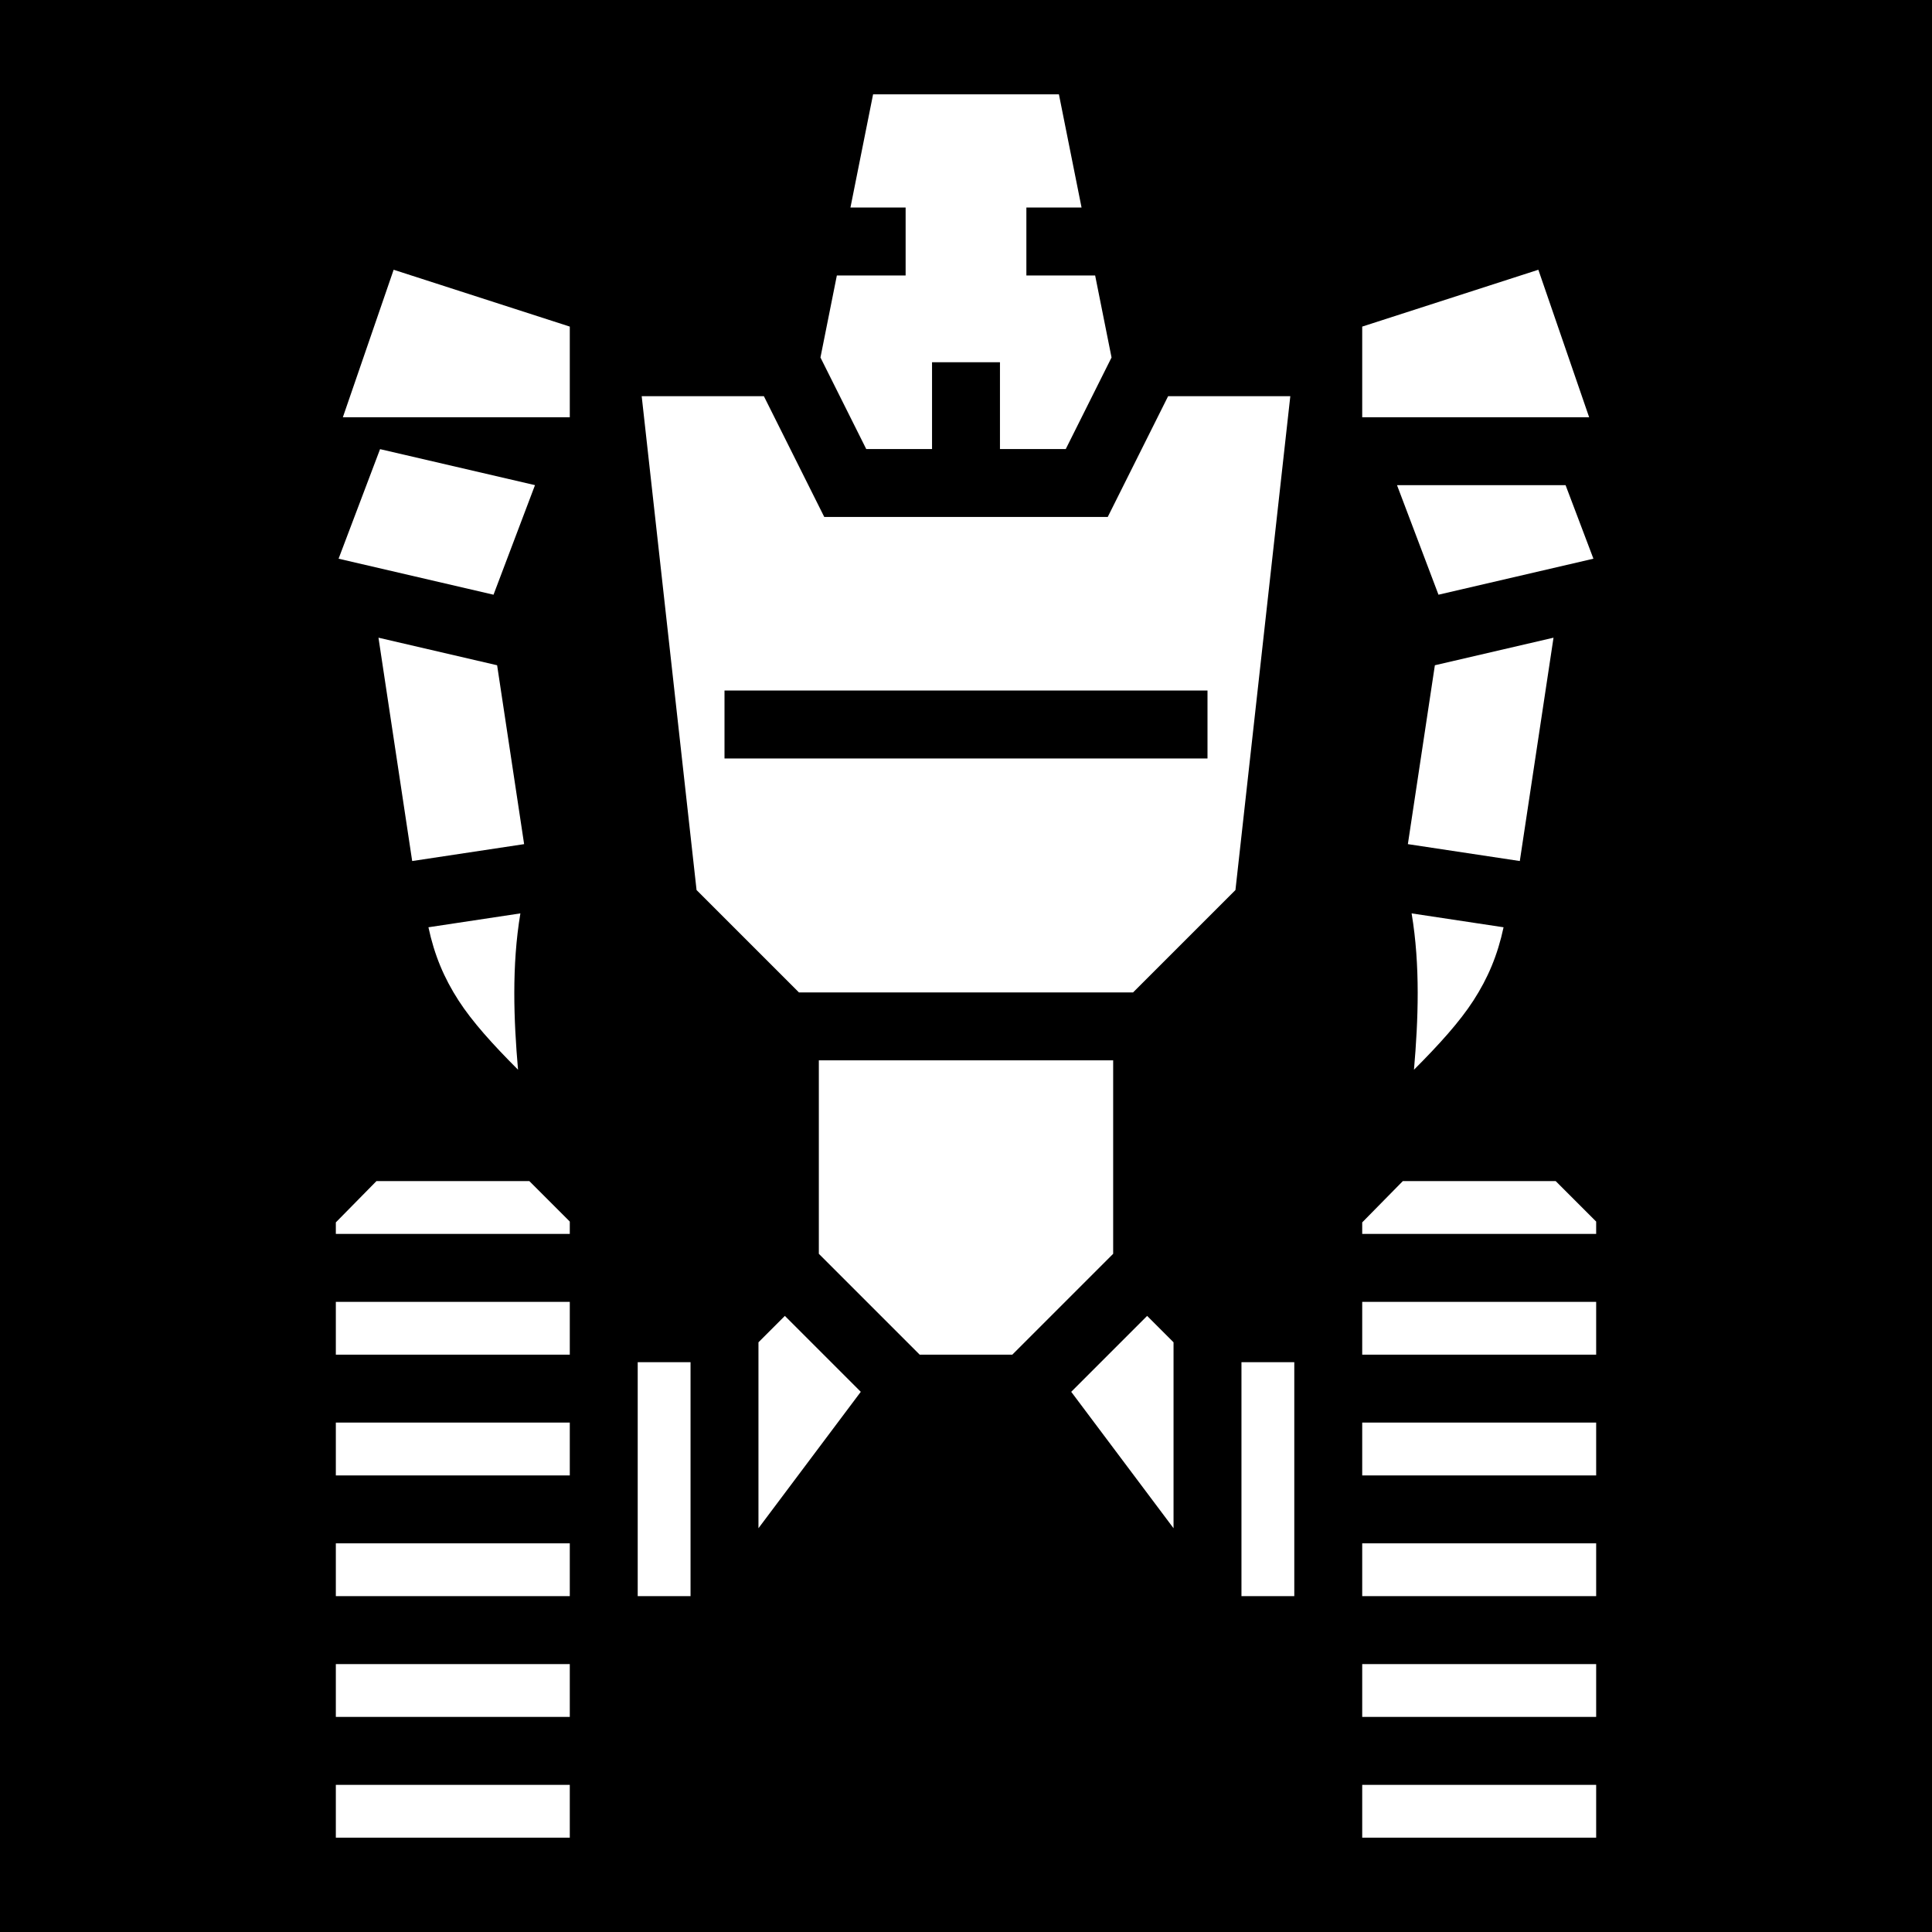 <svg xmlns="http://www.w3.org/2000/svg" viewBox="0 0 512 512" fill="currentColor"><path d="M0 0h512v512H0z"/><path fill="#fff" d="M231.377 25l-6 30H240v18h-18.223l-4.347 21.736L229.562 119H247V96h18v23h17.438l12.132-24.264L290.223 73H272V55h14.623l-6-30h-49.246zM104.32 71.486l-13.459 39.092H151V86.551l-46.68-15.065zm303.36 0L361 86.551v24.027h60.139l-13.46-39.092zM170.055 105l14.54 130.87L211.728 263h88.546l27.131-27.13L341.945 105h-32.382l-16 32h-75.125l-16-32h-32.383zm-69.334 14.027l-10.994 29.035 41.06 9.54 10.992-29.036-41.058-9.539zm269.504 9.55l10.988 29.025 41.06-9.54-7.378-19.486h-44.67zM100.3 168.996l8.933 59.187 29.666-4.479-7.156-47.404-31.443-7.305zm311.398 0l-31.443 7.304-7.156 47.404 29.666 4.479 8.933-59.188zM192 183h128v18H192v-18zm-54.092 59.057l-24.369 3.68c1.584 7.409 4.132 13.435 7.977 19.396 3.659 5.672 9.14 11.725 15.767 18.353-1.142-13.144-1.698-27.58.625-41.43zm236.184 0c2.323 13.85 1.767 28.285.625 41.43 6.626-6.63 12.108-12.682 15.767-18.354 3.845-5.96 6.393-11.987 7.977-19.397l-24.37-3.68zM217 281v51.273L243.727 359h24.546L295 332.273V281h-78zM99.768 313L89 323.947V327h62v-3.273L140.273 313H99.768zm272 0L361 323.947V327h62v-3.273L412.273 313h-40.505zM89 345v14h62v-14H89zm272 0v14h62v-14h-62zm-153 3.727l-7 7V405l27.117-36.156L208 348.727zm96 0l-20.117 20.117L311 405v-49.273l-7-7zM169 361v62h14v-62h-14zm160 0v62h14v-62h-14zM89 377v14h62v-14H89zm272 0v14h62v-14h-62zM89 409v14h62v-14H89zm272 0v14h62v-14h-62zM89 441v14h62v-14H89zm272 0v14h62v-14h-62zM89 473v14h62v-14H89zm272 0v14h62v-14h-62z"/></svg>